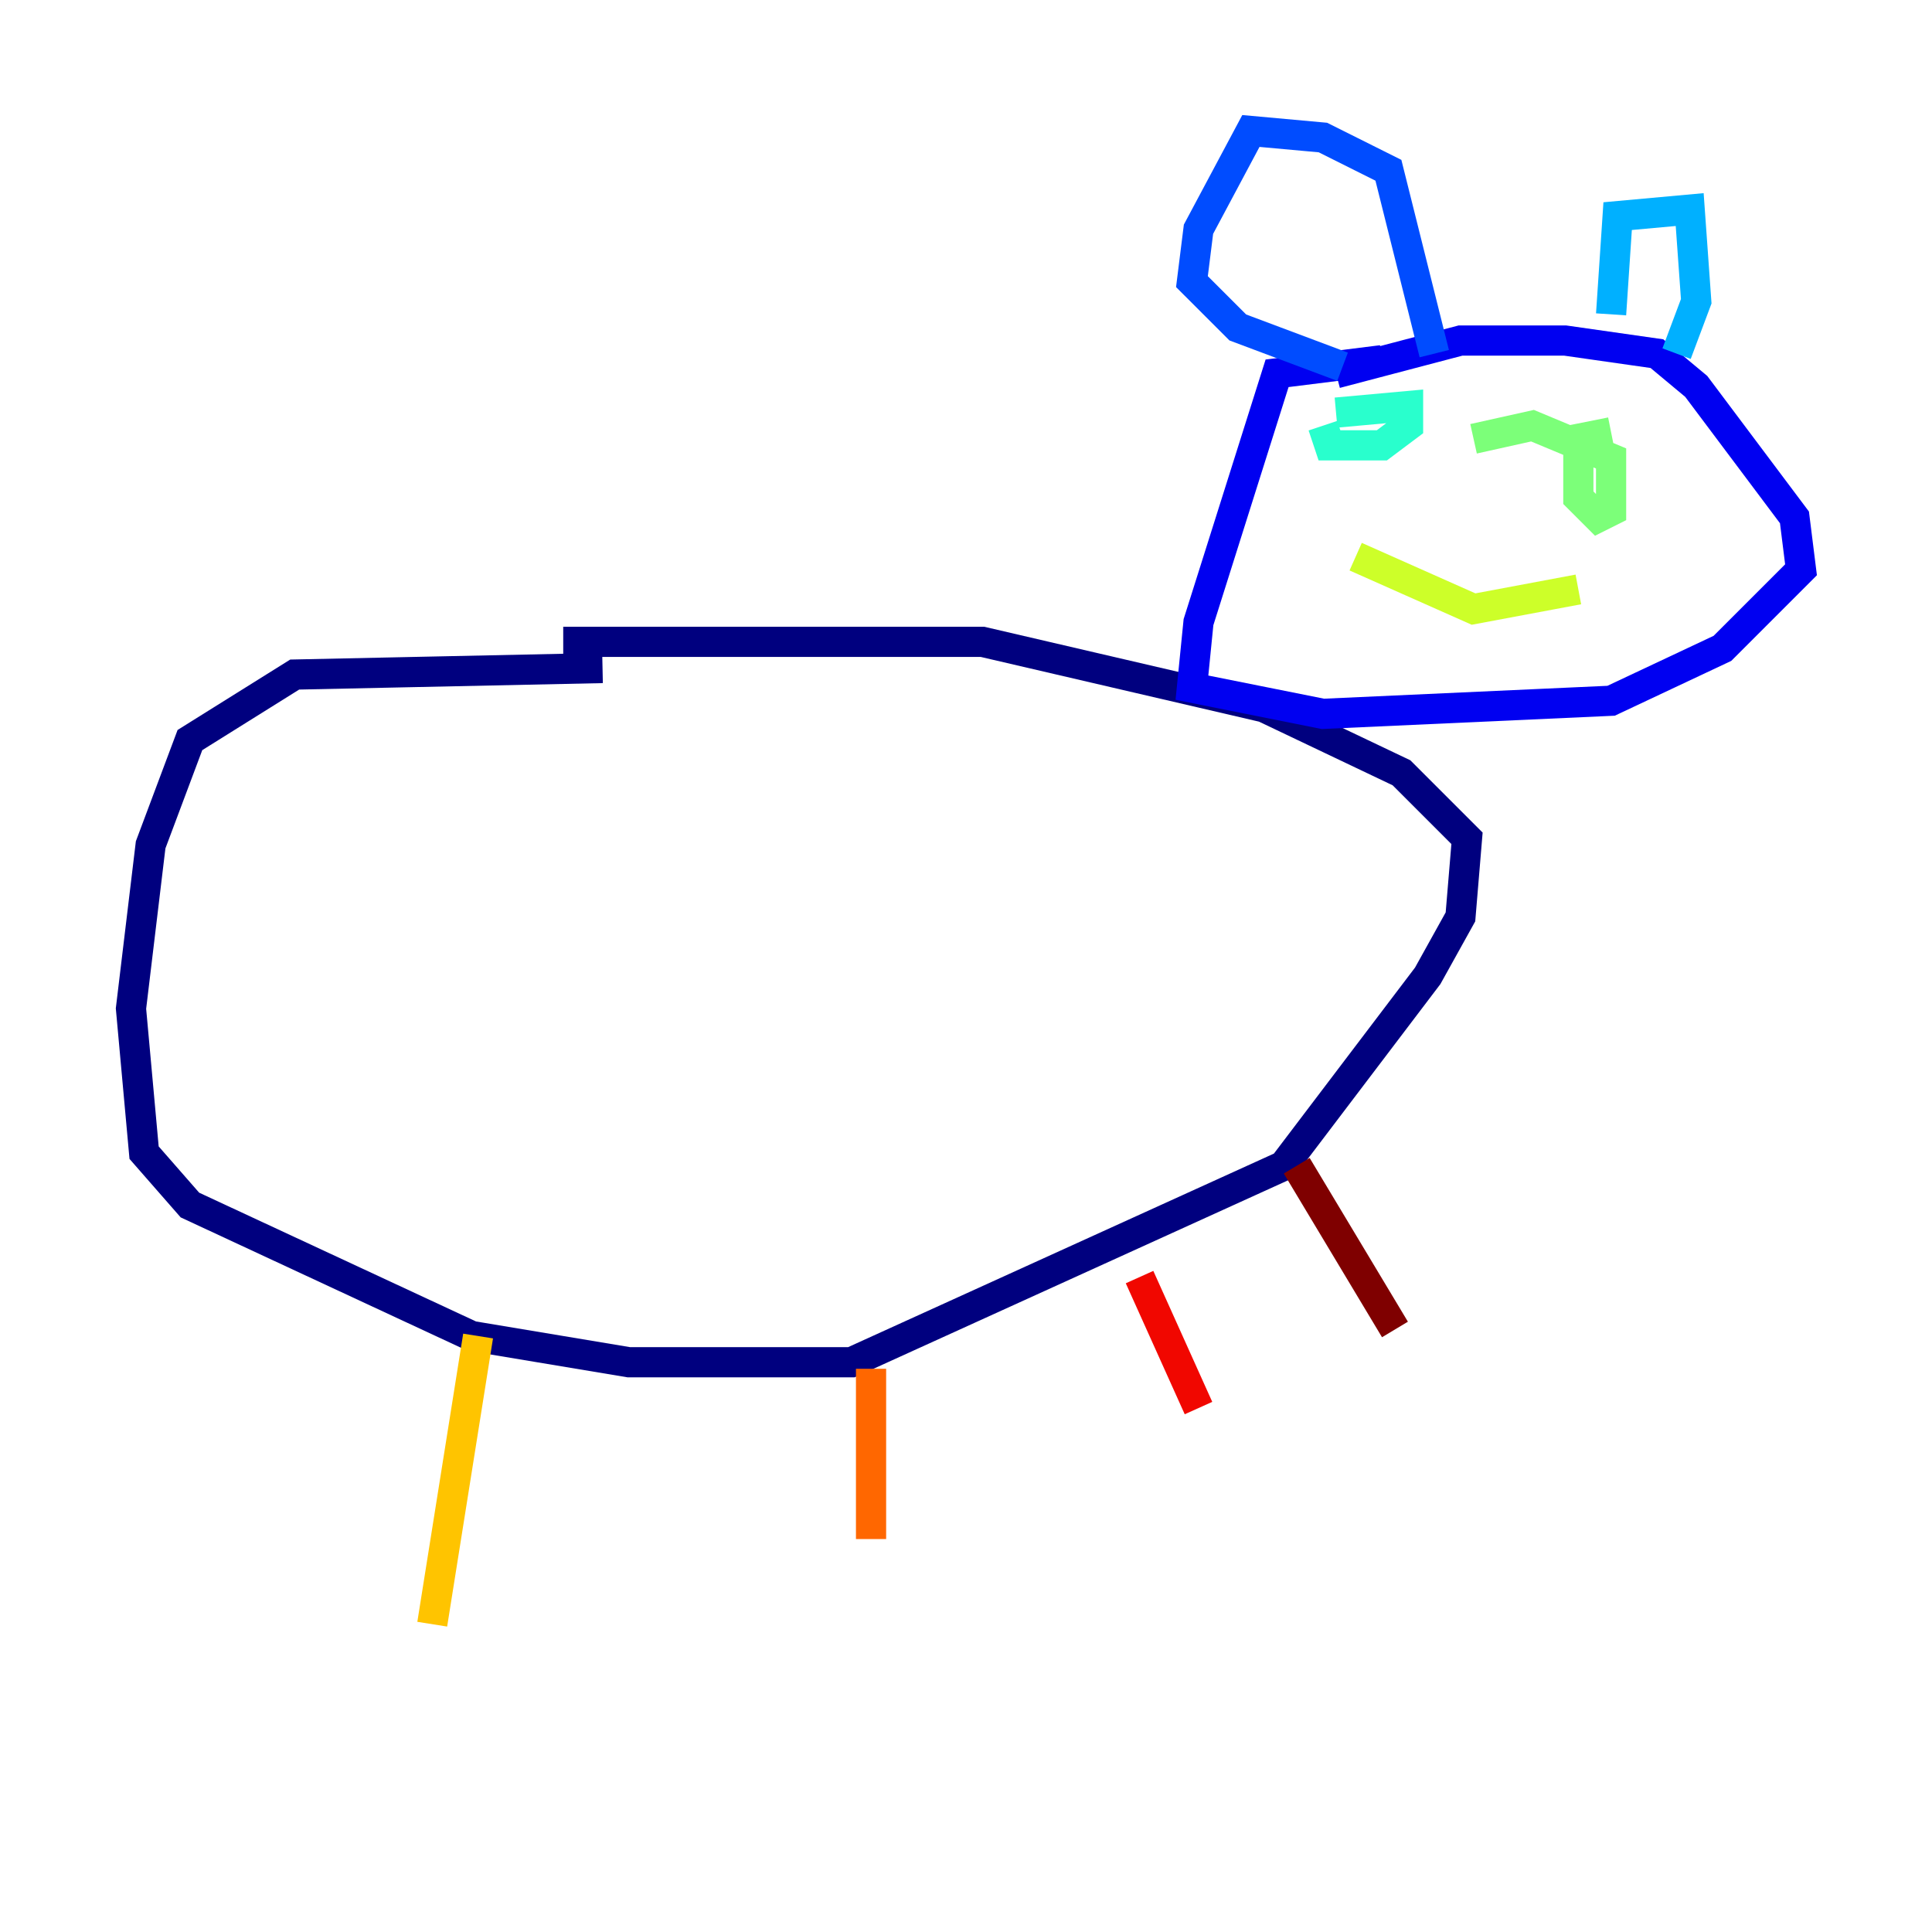 <?xml version="1.0" encoding="utf-8" ?>
<svg baseProfile="tiny" height="128" version="1.2" viewBox="0,0,128,128" width="128" xmlns="http://www.w3.org/2000/svg" xmlns:ev="http://www.w3.org/2001/xml-events" xmlns:xlink="http://www.w3.org/1999/xlink"><defs /><polyline fill="none" points="39.919,44.258 19.525,44.691 12.583,49.031 9.98,55.973 8.678,66.82 9.546,76.366 12.583,79.837 31.241,88.515 41.654,90.251 56.407,90.251 85.044,77.234 94.59,64.651 96.759,60.746 97.193,55.539 92.854,51.2 83.742,46.861 65.085,42.522 37.315,42.522" stroke="#00007f" stroke-width="2" /><polyline fill="none" points="91.552,23.864 84.61,24.732 79.403,41.22 78.969,45.559 87.647,47.295 106.739,46.427 114.115,42.956 119.322,37.749 118.888,34.278 112.38,25.6 109.776,23.43 103.702,22.563 96.759,22.563 88.515,24.732" stroke="#0000f1" stroke-width="2" /><polyline fill="none" points="88.949,24.298 82.007,21.695 78.969,18.658 79.403,15.186 82.875,8.678 87.647,9.112 91.986,11.281 95.024,23.43" stroke="#004cff" stroke-width="2" /><polyline fill="none" points="106.739,20.827 107.173,14.319 111.946,13.885 112.38,19.959 111.078,23.43" stroke="#00b0ff" stroke-width="2" /><polyline fill="none" points="87.647,28.203 88.081,29.505 91.552,29.505 93.288,28.203 93.288,26.902 88.515,27.336" stroke="#29ffcd" stroke-width="2" /><polyline fill="none" points="106.739,28.637 104.57,29.071 104.57,32.976 105.871,34.278 106.739,33.844 106.739,30.373 101.532,28.203 97.627,29.071" stroke="#7cff79" stroke-width="2" /><polyline fill="none" points="89.817,36.881 97.627,40.352 104.57,39.051" stroke="#cdff29" stroke-width="2" /><polyline fill="none" points="31.675,88.515 28.637,107.607" stroke="#ffc400" stroke-width="2" /><polyline fill="none" points="57.709,90.685 57.709,101.966" stroke="#ff6700" stroke-width="2" /><polyline fill="none" points="75.498,84.61 79.403,93.288" stroke="#f10700" stroke-width="2" /><polyline fill="none" points="85.912,77.234 92.42,88.081" stroke="#7f0000" stroke-width="2" /></svg>